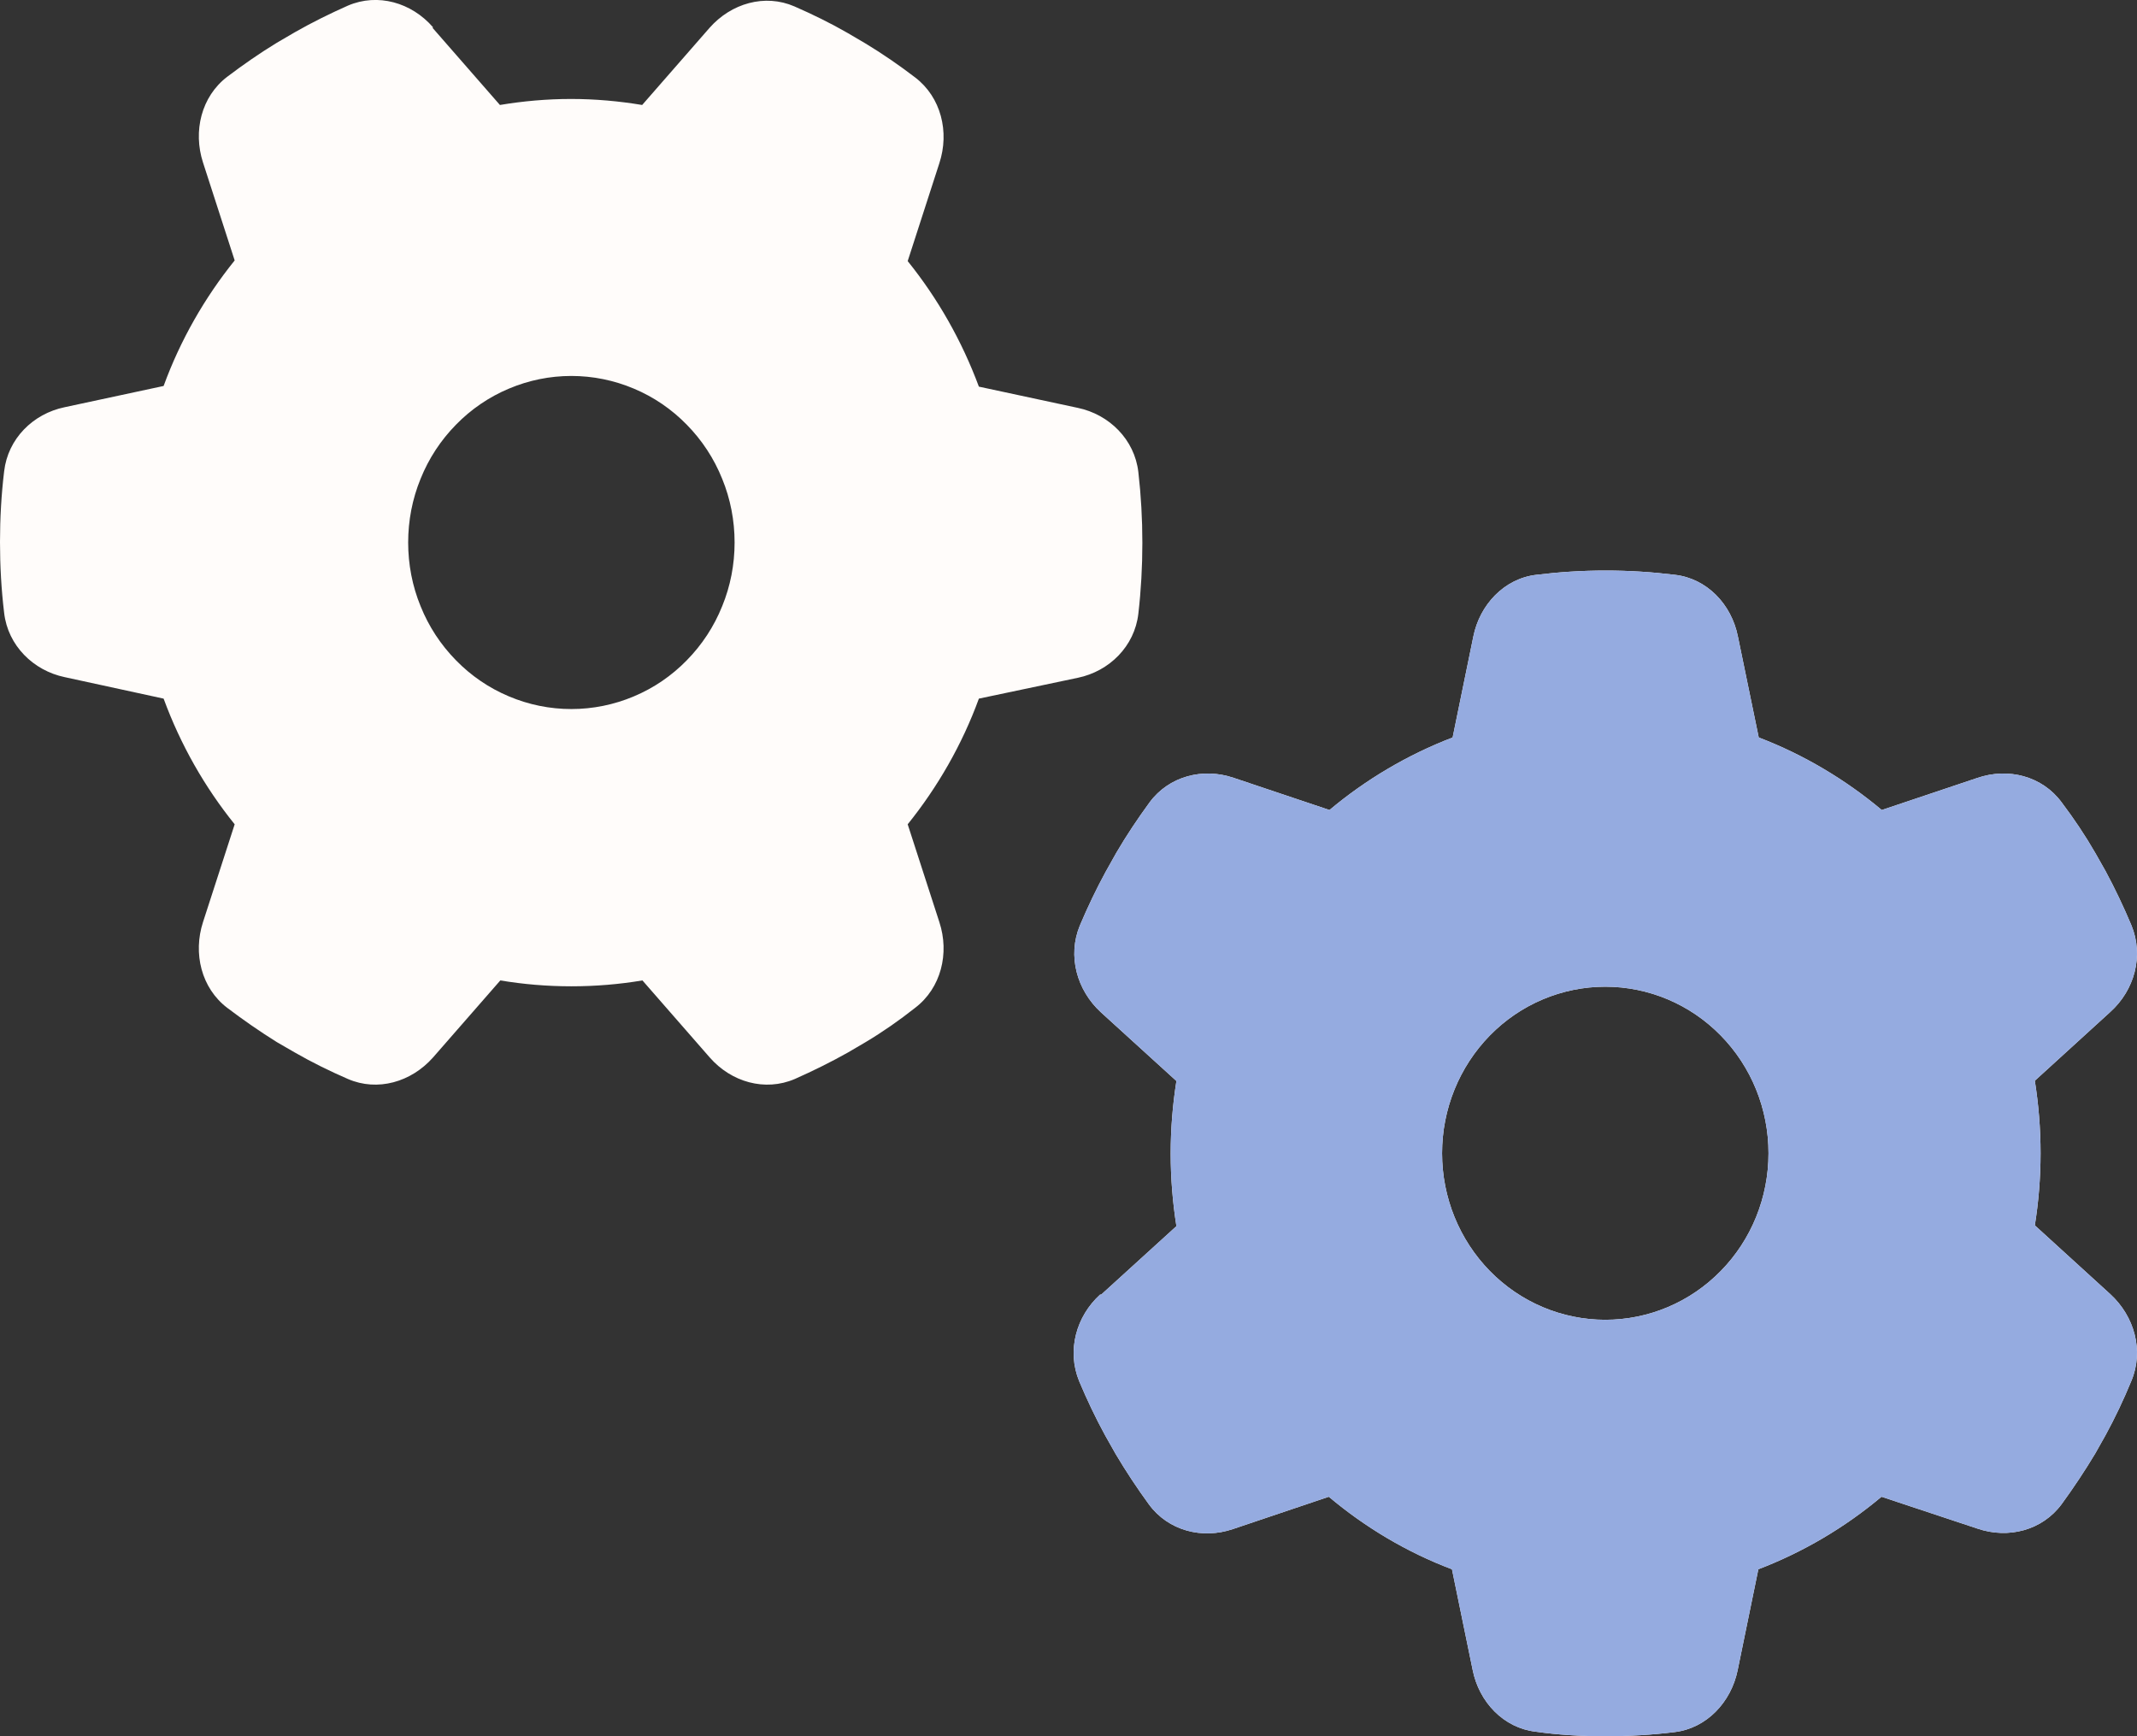 <svg width="16" height="13" viewBox="0 0 16 13" fill="none" xmlns="http://www.w3.org/2000/svg">
<rect x="0" y="0" width="16" height="13" fill="#333333" stroke="none"/>
<path d="M8.238 9.692C8.057 9.856 7.986 10.113 8.08 10.342C8.138 10.48 8.202 10.615 8.273 10.745L8.352 10.885C8.429 11.015 8.513 11.142 8.602 11.264C8.747 11.462 9.002 11.527 9.231 11.449L9.949 11.207C10.221 11.436 10.534 11.623 10.871 11.75L11.026 12.504C11.074 12.745 11.258 12.938 11.497 12.966C11.665 12.99 11.836 13 12.009 13H12.027C12.2 13 12.37 12.99 12.539 12.969C12.778 12.94 12.961 12.745 13.01 12.506L13.165 11.75C13.504 11.62 13.814 11.436 14.087 11.207L14.807 11.446C15.037 11.524 15.291 11.459 15.436 11.262C15.525 11.14 15.61 11.012 15.688 10.882L15.765 10.745C15.836 10.615 15.9 10.48 15.958 10.339C16.053 10.113 15.981 9.856 15.8 9.69L15.235 9.175C15.263 9.001 15.278 8.819 15.278 8.635C15.278 8.45 15.263 8.269 15.235 8.092L15.8 7.577C15.981 7.414 16.053 7.157 15.958 6.928C15.9 6.79 15.836 6.655 15.765 6.523L15.688 6.387C15.612 6.255 15.528 6.13 15.436 6.008C15.291 5.811 15.037 5.746 14.807 5.824L14.089 6.065C13.817 5.837 13.504 5.65 13.168 5.522L13.012 4.766C12.964 4.524 12.78 4.332 12.541 4.304C12.37 4.283 12.197 4.272 12.022 4.272C11.846 4.272 11.673 4.283 11.502 4.304C11.263 4.332 11.079 4.527 11.031 4.766L10.876 5.522C10.537 5.652 10.226 5.837 9.954 6.065L9.236 5.824C9.007 5.746 8.752 5.811 8.607 6.008C8.518 6.13 8.434 6.255 8.357 6.387L8.278 6.528C8.207 6.658 8.143 6.793 8.085 6.93C7.991 7.157 8.062 7.414 8.243 7.58L8.808 8.094C8.78 8.271 8.765 8.453 8.765 8.638C8.765 8.822 8.78 9.004 8.808 9.181L8.243 9.695L8.238 9.692ZM13.241 8.635C13.241 8.966 13.113 9.283 12.883 9.517C12.654 9.751 12.343 9.882 12.019 9.882C11.695 9.882 11.384 9.751 11.155 9.517C10.926 9.283 10.797 8.966 10.797 8.635C10.797 8.304 10.926 7.987 11.155 7.753C11.384 7.519 11.695 7.388 12.019 7.388C12.343 7.388 12.654 7.519 12.883 7.753C13.113 7.987 13.241 8.304 13.241 8.635ZM3.242 0.204C3.081 0.019 2.829 -0.054 2.605 0.042C2.47 0.102 2.338 0.167 2.21 0.24L2.073 0.32C1.945 0.398 1.821 0.484 1.701 0.575C1.507 0.723 1.444 0.983 1.52 1.217L1.757 1.95C1.533 2.228 1.35 2.547 1.225 2.89L0.484 3.049C0.247 3.098 0.059 3.285 0.031 3.529C0.01 3.703 -2.96077e-08 3.88 -2.96077e-08 4.059C-2.96077e-08 4.239 0.01 4.415 0.031 4.589C0.059 4.834 0.25 5.021 0.484 5.07L1.225 5.231C1.352 5.577 1.533 5.894 1.757 6.172L1.52 6.904C1.444 7.138 1.507 7.398 1.701 7.546C1.821 7.637 1.945 7.723 2.073 7.803L2.208 7.881C2.335 7.954 2.467 8.019 2.605 8.079C2.827 8.175 3.079 8.102 3.242 7.918L3.746 7.341C3.919 7.37 4.097 7.385 4.278 7.385C4.459 7.385 4.637 7.37 4.81 7.341L5.314 7.918C5.475 8.102 5.727 8.175 5.951 8.079C6.086 8.019 6.218 7.954 6.348 7.881L6.481 7.803C6.61 7.726 6.733 7.64 6.852 7.546C7.046 7.398 7.11 7.138 7.033 6.904L6.796 6.172C7.02 5.894 7.204 5.574 7.329 5.231L8.07 5.075C8.306 5.026 8.495 4.839 8.523 4.595C8.543 4.421 8.553 4.244 8.553 4.065C8.553 3.885 8.543 3.709 8.523 3.535C8.495 3.29 8.304 3.103 8.07 3.054L7.329 2.895C7.201 2.55 7.02 2.233 6.796 1.955L7.033 1.222C7.11 0.988 7.046 0.728 6.852 0.58C6.733 0.489 6.61 0.404 6.481 0.326L6.343 0.245C6.216 0.172 6.083 0.107 5.948 0.048C5.727 -0.048 5.475 0.024 5.312 0.209L4.808 0.786C4.634 0.757 4.456 0.741 4.275 0.741C4.095 0.741 3.916 0.757 3.743 0.786L3.239 0.209L3.242 0.204ZM4.278 5.309C4.117 5.309 3.959 5.277 3.81 5.214C3.662 5.152 3.527 5.06 3.414 4.944C3.3 4.828 3.21 4.691 3.149 4.539C3.087 4.388 3.056 4.226 3.056 4.062C3.056 3.898 3.087 3.736 3.149 3.585C3.21 3.433 3.3 3.296 3.414 3.18C3.527 3.064 3.662 2.972 3.81 2.91C3.959 2.847 4.117 2.815 4.278 2.815C4.438 2.815 4.597 2.847 4.746 2.91C4.894 2.972 5.029 3.064 5.142 3.18C5.256 3.296 5.346 3.433 5.407 3.585C5.469 3.736 5.5 3.898 5.5 4.062C5.5 4.226 5.469 4.388 5.407 4.539C5.346 4.691 5.256 4.828 5.142 4.944C5.029 5.06 4.894 5.152 4.746 5.214C4.597 5.277 4.438 5.309 4.278 5.309Z" fill="#FFFCFA"/>
<path d="M8.238 9.692C8.057 9.856 7.986 10.113 8.08 10.342C8.138 10.48 8.202 10.615 8.273 10.745L8.352 10.885C8.429 11.015 8.513 11.142 8.602 11.264C8.747 11.462 9.002 11.527 9.231 11.449L9.949 11.207C10.221 11.436 10.534 11.623 10.871 11.75L11.026 12.504C11.074 12.745 11.258 12.938 11.497 12.966C11.665 12.99 11.836 13 12.009 13H12.027C12.2 13 12.37 12.99 12.539 12.969C12.778 12.94 12.961 12.745 13.01 12.506L13.165 11.75C13.504 11.62 13.814 11.436 14.087 11.207L14.807 11.446C15.037 11.524 15.291 11.459 15.436 11.262C15.525 11.14 15.61 11.012 15.688 10.882L15.765 10.745C15.836 10.615 15.9 10.48 15.958 10.339C16.053 10.113 15.981 9.856 15.8 9.69L15.235 9.175C15.263 9.001 15.278 8.819 15.278 8.635C15.278 8.45 15.263 8.269 15.235 8.092L15.8 7.577C15.981 7.414 16.053 7.157 15.958 6.928C15.9 6.79 15.836 6.655 15.765 6.523L15.688 6.387C15.612 6.255 15.528 6.13 15.436 6.008C15.291 5.811 15.037 5.746 14.807 5.824L14.089 6.065C13.817 5.837 13.504 5.65 13.168 5.522L13.012 4.766C12.964 4.524 12.78 4.332 12.541 4.304C12.37 4.283 12.197 4.272 12.022 4.272C11.846 4.272 11.673 4.283 11.502 4.304C11.263 4.332 11.079 4.527 11.031 4.766L10.876 5.522C10.537 5.652 10.226 5.837 9.954 6.065L9.236 5.824C9.007 5.746 8.752 5.811 8.607 6.008C8.518 6.13 8.434 6.255 8.357 6.387L8.278 6.528C8.207 6.658 8.143 6.793 8.085 6.93C7.991 7.157 8.062 7.414 8.243 7.58L8.808 8.094C8.78 8.271 8.765 8.453 8.765 8.638C8.765 8.822 8.78 9.004 8.808 9.181L8.243 9.695L8.238 9.692ZM13.241 8.635C13.241 8.966 13.113 9.283 12.883 9.517C12.654 9.751 12.343 9.882 12.019 9.882C11.695 9.882 11.384 9.751 11.155 9.517C10.926 9.283 10.797 8.966 10.797 8.635C10.797 8.304 10.926 7.987 11.155 7.753C11.384 7.519 11.695 7.388 12.019 7.388C12.343 7.388 12.654 7.519 12.883 7.753C13.113 7.987 13.241 8.304 13.241 8.635Z" fill="#95ABE0"/>
</svg>
